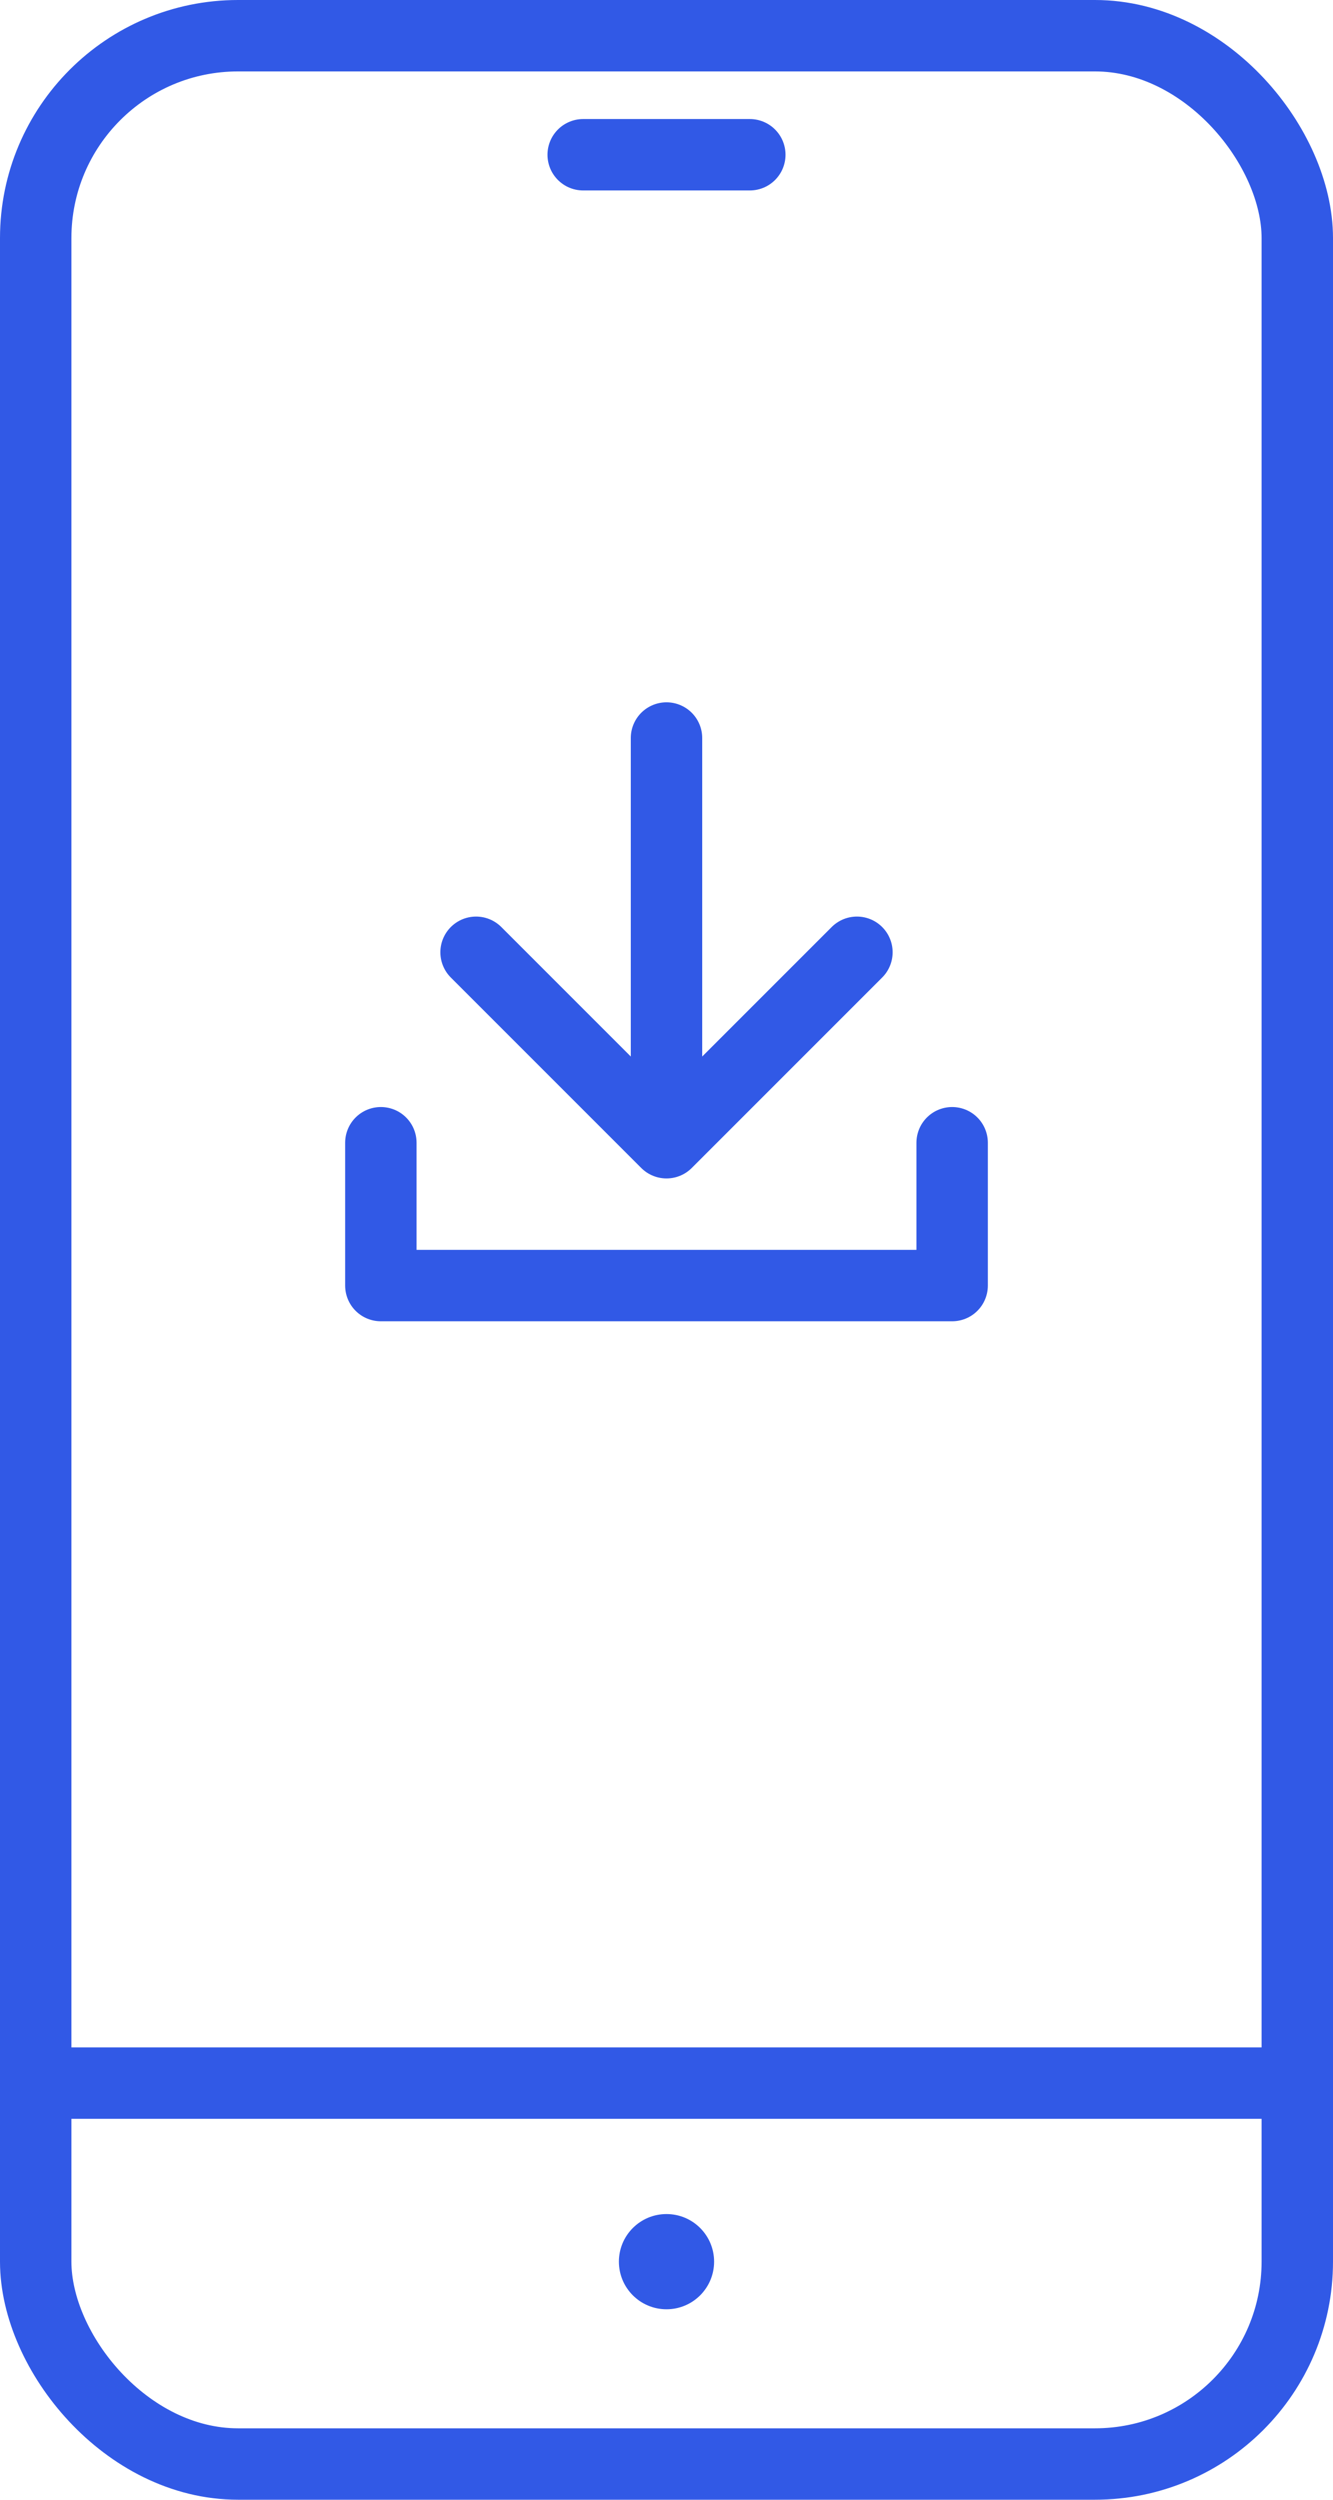 <svg width="56" height="105" viewBox="0 0 56 105" fill="none" xmlns="http://www.w3.org/2000/svg">
    <path d="m28 48 8-8m-8 8-8-8m8 8V31M16 48v6h24v-6" stroke="#3159E6" stroke-width="3" stroke-linecap="round" stroke-linejoin="round"/>
    <rect x="1.5" y="1.5" width="53" height="102" rx="8.5" stroke="#3159E6" stroke-width="3"/>
    <path stroke="#3159E6" stroke-width="3" d="M2 87.5h52"/>
    <circle cx="28" cy="95" r="2" fill="#3159E6"/>
    <path stroke="#3159E6" stroke-width="3" stroke-linecap="round" d="M24.5 6.5h7"/>
</svg>
